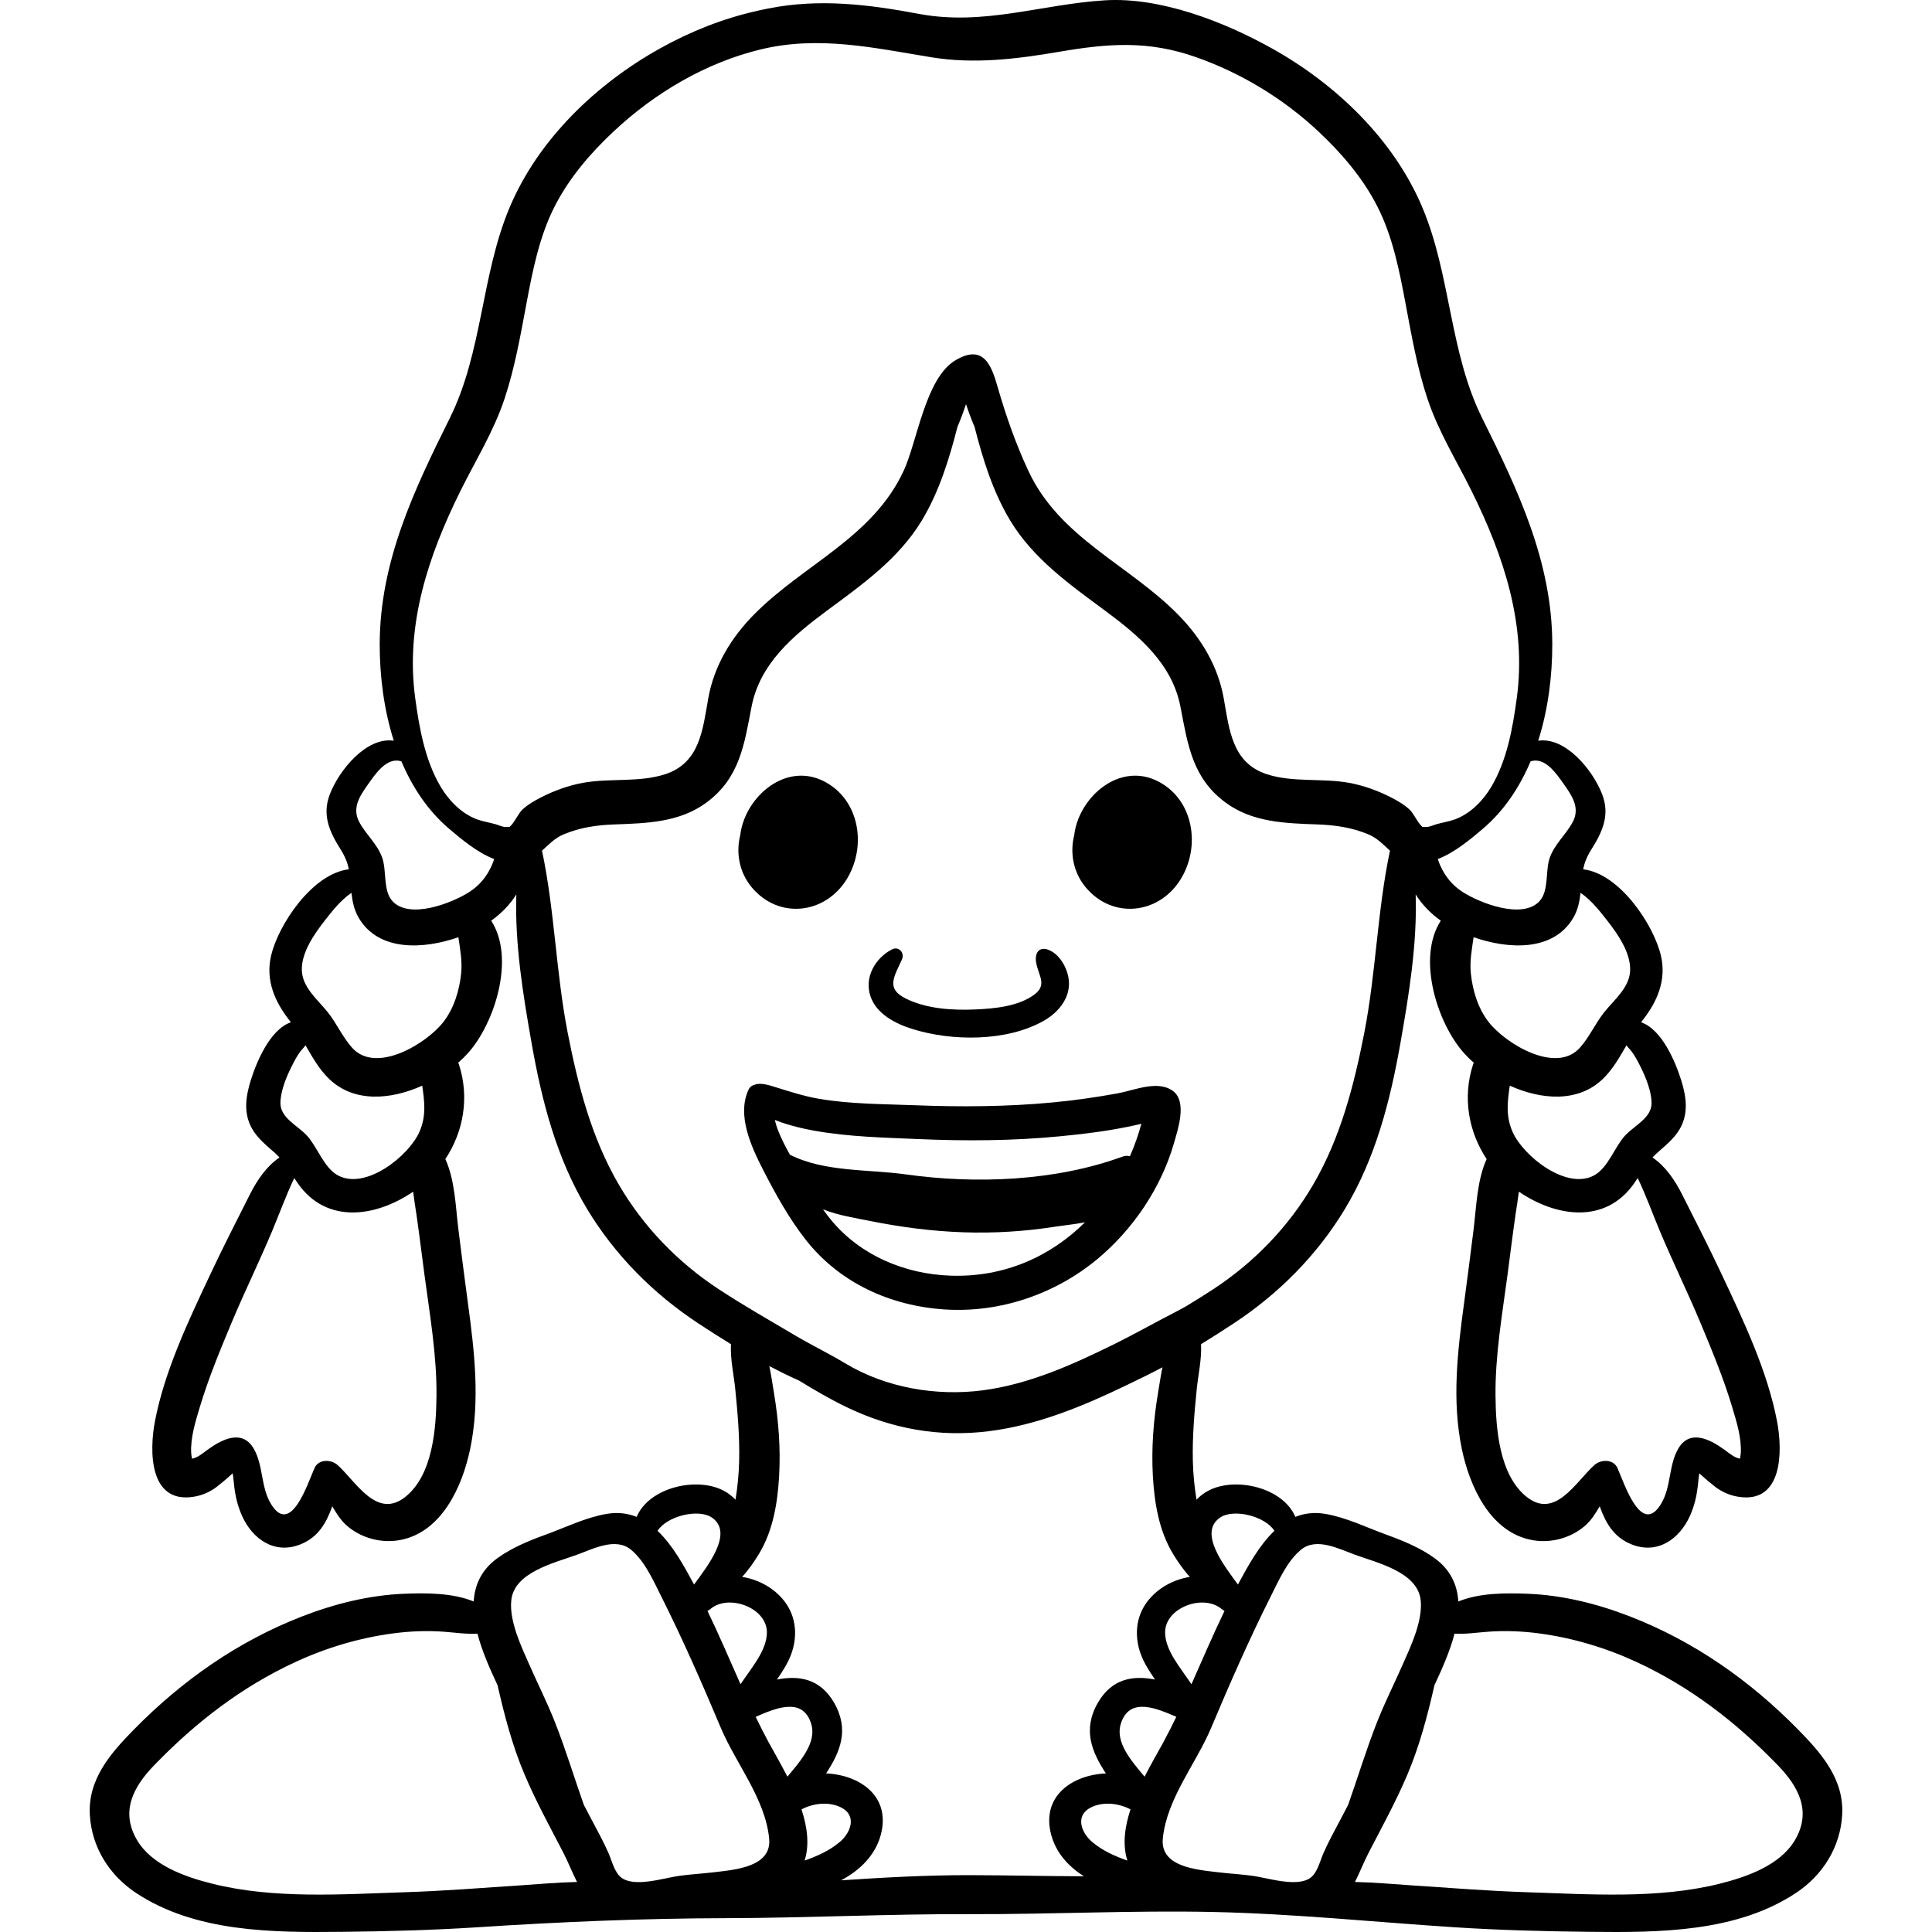 <?xml version="1.0" encoding="iso-8859-1"?>
<!-- Generator: Adobe Illustrator 19.0.0, SVG Export Plug-In . SVG Version: 6.00 Build 0)  -->
<svg version="1.1" id="Capa_1" xmlns="http://www.w3.org/2000/svg" xmlns:xlink="http://www.w3.org/1999/xlink" x="0px" y="0px"
	 viewBox="0 0 511.997 511.997" style="enable-background:new 0 0 511.997 511.997;" xml:space="preserve">
<g>
	<g>
		<path d="M476.458,458.292c-12.729-12.95-27.493-23.313-44.478-29.913c-8.673-3.37-17.896-5.665-27.221-6.023
			c-5.535-0.213-12.689-0.266-18.293,2.054c-0.268-4.356-2.009-8.353-6.221-11.43c-3.876-2.832-8.377-4.646-12.859-6.284
			c-5.235-1.912-10.647-4.564-16.149-5.499c-2.981-0.507-5.612-0.155-7.96,0.794c-3.251-7.756-15.765-10.702-22.935-7.008
			c-1.248,0.643-2.337,1.479-3.261,2.451c-0.534-3.334-0.877-6.688-0.964-10.146c-0.161-6.395,0.387-12.792,1.028-19.149
			c0.387-3.838,1.351-7.979,1.142-11.923c2.901-1.773,5.762-3.604,8.572-5.451c11.949-7.854,22.175-18.125,29.567-30.395
			c8.118-13.476,11.992-28.609,14.701-43.972c2.233-12.662,4.464-26.228,4.035-39.365c1.736,2.767,4.028,5.078,6.659,6.954
			c-6.478,9.998-0.86,27.404,6.281,35.24c0.742,0.814,1.567,1.616,2.458,2.396c-0.084,0.192-0.158,0.385-0.22,0.577
			c-2.794,8.716-1.15,17.75,3.629,24.961c-2.59,5.766-2.699,12.618-3.475,18.81c-0.807,6.44-1.622,12.875-2.495,19.307
			c-1.737,12.799-3.27,25.879-0.612,38.671c2.059,9.913,7.484,22.123,18.641,24.187c4.955,0.917,10.304-0.533,14.09-3.859
			c1.614-1.418,2.728-3.255,3.819-5.091c1.549,4.313,3.648,8.198,8.499,10.113c6.844,2.702,12.689-1.444,15.454-7.669
			c1.12-2.521,1.707-5.025,2.034-7.744c0.138-1.145,0.205-2.31,0.411-3.445c1.598,1.497,3.707,3.196,4.237,3.598
			c1.812,1.372,3.836,2.252,6.087,2.615c11.864,1.91,11.764-12.188,10.277-19.975c-2.567-13.442-8.918-26.71-14.691-38.998
			c-3.333-7.094-6.925-14.118-10.459-21.116c-1.935-3.833-4.399-7.468-7.853-9.821c0.352-0.384,0.717-0.761,1.117-1.121
			c2.216-1.997,4.57-3.796,6.097-6.428c2.366-4.076,1.76-8.487,0.419-12.806c-1.541-4.964-5.116-13.564-10.655-15.473
			c0.095-0.125,0.181-0.259,0.278-0.382c4-5.053,6.489-10.79,4.96-17.3c-1.907-8.122-10.875-21.705-20.611-22.866
			c0.375-1.767,1.009-3.39,2.167-5.228c2.961-4.697,4.998-9.112,2.886-14.633c-2.421-6.333-9.68-15.297-16.956-14.207
			c2.64-8.294,3.736-17.184,3.731-25.507c-0.013-21.851-9.06-40.855-18.564-59.965c-8.715-17.525-8.305-37.941-15.89-55.909
			c-7.613-18.037-22.948-32.672-39.879-42.112C324.331,5.724,307.485-0.84,292.737,0.088c-16.83,1.059-32.074,6.812-49.227,3.59
			c-13.22-2.483-26.298-4.137-39.881-1.431c-0.699,0.131-1.406,0.275-2.114,0.433c-0.02,0.004-0.04,0.008-0.059,0.012
			c-0.108,0.023-0.215,0.052-0.324,0.076c-0.169,0.039-0.337,0.078-0.506,0.118c-8.973,2-17.641,5.445-25.665,9.918
			c-16.932,9.44-32.266,24.075-39.879,42.112c-7.585,17.968-7.175,38.385-15.89,55.909c-9.504,19.11-18.551,38.114-18.564,59.965
			c-0.005,8.322,1.09,17.212,3.731,25.507c-7.276-1.09-14.535,7.875-16.956,14.207c-2.111,5.521-0.074,9.936,2.886,14.633
			c1.158,1.838,1.792,3.461,2.167,5.228c-9.736,1.161-18.704,14.744-20.611,22.866c-1.528,6.51,0.961,12.247,4.96,17.3
			c0.097,0.123,0.183,0.257,0.278,0.382c-5.54,1.909-9.114,10.509-10.655,15.473c-1.341,4.319-1.947,8.73,0.419,12.806
			c1.528,2.632,3.881,4.431,6.098,6.428c0.4,0.36,0.765,0.737,1.117,1.121c-3.454,2.353-5.919,5.988-7.854,9.821
			c-3.533,6.998-7.126,14.022-10.459,21.116c-5.773,12.288-12.124,25.556-14.691,38.998c-1.487,7.787-1.587,21.885,10.277,19.975
			c2.25-0.362,4.275-1.242,6.087-2.615c0.53-0.402,2.639-2.102,4.237-3.598c0.206,1.136,0.274,2.301,0.411,3.445
			c0.327,2.719,0.914,5.223,2.034,7.744c2.765,6.226,8.611,10.371,15.454,7.669c4.851-1.915,6.95-5.8,8.499-10.113
			c1.091,1.836,2.204,3.673,3.819,5.091c3.786,3.326,9.135,4.775,14.09,3.859c11.157-2.064,16.582-14.273,18.641-24.187
			c2.657-12.791,1.125-25.872-0.612-38.671c-0.873-6.432-1.688-12.867-2.495-19.307c-0.776-6.191-0.885-13.044-3.475-18.81
			c4.779-7.211,6.423-16.245,3.63-24.961c-0.061-0.191-0.136-0.385-0.22-0.577c0.891-0.78,1.716-1.582,2.458-2.396
			c7.141-7.835,12.759-25.242,6.281-35.24c2.631-1.876,4.923-4.187,6.659-6.954c-0.428,13.138,1.803,26.703,4.036,39.365
			c2.709,15.363,6.583,30.496,14.701,43.972c7.391,12.27,17.618,22.541,29.567,30.395c2.81,1.847,5.671,3.678,8.572,5.451
			c-0.209,3.944,0.755,8.085,1.142,11.923c0.641,6.357,1.189,12.754,1.028,19.149c-0.087,3.458-0.43,6.812-0.964,10.146
			c-0.924-0.972-2.013-1.808-3.261-2.451c-7.171-3.694-19.684-0.748-22.935,7.008c-2.348-0.948-4.979-1.3-7.96-0.794
			c-5.502,0.935-10.914,3.587-16.149,5.499c-4.482,1.637-8.983,3.452-12.859,6.284c-4.211,3.077-5.953,7.074-6.221,11.43
			c-5.603-2.32-12.757-2.267-18.293-2.054c-9.325,0.358-18.548,2.653-27.221,6.023c-16.985,6.6-31.749,16.963-44.478,29.913
			c-6.252,6.36-12.312,13.254-11.726,22.771c0.523,8.505,5.136,15.849,12.153,20.527c15.764,10.509,36.344,10.564,54.55,10.368
			c12.06-0.13,24.066-0.436,36.105-1.219c21.826-1.419,43.691-2.355,65.565-2.405c21.688-0.049,43.245-1.144,64.954-1.069
			c21.483,0.074,42.959-1.029,64.443-0.568c21.253,0.456,42.575,2.663,63.795,4.042c12.038,0.782,24.044,1.089,36.105,1.219
			c18.206,0.196,38.786,0.141,54.55-10.368c7.018-4.678,11.63-12.022,12.154-20.527C488.769,471.545,482.71,464.652,476.458,458.292
			z M323.321,402.178c3.556-2.454,11.901-0.438,14.409,3.505c-4.061,3.855-7.077,9.428-9.669,14.234
			C324.379,414.882,317.507,406.191,323.321,402.178z M323.721,426.397c0.249,0.213,0.516,0.373,0.787,0.509
			c-3.093,6.398-5.872,12.945-8.764,19.433c-2.903-4.39-6.857-8.796-6.982-13.563C308.584,426.051,318.914,422.286,323.721,426.397z
			 M439.886,326.27c3.4,8.125,7.297,16.039,10.699,24.168c3.077,7.352,6.172,14.83,8.465,22.471
			c1.155,3.849,2.506,8.152,2.273,12.211c-0.028,0.483-0.142,0.972-0.229,1.453c-1.561-0.34-2.684-1.348-4.072-2.357
			c-3.825-2.778-9.24-5.607-12.308-0.242c-2.546,4.453-1.803,10.051-4.502,14.537c-5.285,8.786-9.785-5.509-11.58-9.487
			c-1.087-2.411-4.416-2.292-6.092-0.785c-4.954,4.453-10.388,14.511-17.998,8.42c-7.273-5.821-8.144-18.239-8.219-26.759
			c-0.094-10.719,1.738-21.312,3.161-31.9c0.722-5.374,1.364-10.757,2.145-16.124c0.3-2.059,0.646-4.07,0.888-6.073
			c9.901,6.766,22.946,8.639,30.526-2.179c0.335-0.478,0.653-0.957,0.966-1.436C436.196,316.779,437.953,321.649,439.886,326.27z
			 M434.693,282.576c1.407,2.799,2.935,6.488,2.987,9.677c0.065,4.024-4.598,6.023-7.053,8.72c-2.78,3.053-4.447,8.436-8.11,10.473
			c-7.366,4.096-18.835-5.091-21.648-11.436c-1.909-4.307-1.355-8.108-0.767-12.298c8.312,3.745,18.037,4.564,24.627-1.746
			c2.616-2.504,4.447-5.724,6.288-8.933c0.051,0.046,0.098,0.094,0.135,0.146c0.366,0.505,0.851,0.948,1.231,1.451
			C433.285,279.825,434.021,281.24,434.693,282.576z M418.856,236.607c2.821,1.905,5.228,4.979,7.125,7.419
			c2.735,3.518,6.034,8.239,6.028,12.855c-0.005,4.743-4.194,7.995-6.896,11.392c-2.344,2.948-3.908,6.562-6.409,9.366
			c-6.341,7.108-19.717-1.047-24.195-6.785c-2.811-3.602-4.248-8.325-4.714-12.826c-0.349-3.368,0.27-6.465,0.72-9.659
			c9.077,3.174,21.089,3.931,26.419-5.141C418.136,241.184,418.607,238.914,418.856,236.607z M414.497,207.904
			c2.241,3.161,4.261,6.277,2.273,9.974c-1.81,3.367-4.845,5.846-6.105,9.536c-1.158,3.39-0.154,8.638-2.663,11.38
			c-4.534,4.956-15.83,0.527-20.4-2.419c-2.706-1.744-4.62-4.089-5.931-7.028c-0.241-0.54-0.444-1.11-0.636-1.688
			c4.457-1.711,8.624-5.224,11.835-7.94c5.705-4.827,9.836-11.067,12.742-17.942C409.466,200.509,412.493,205.077,414.497,207.904z
			 M77.301,282.576c0.672-1.337,1.408-2.751,2.31-3.947c0.38-0.503,0.865-0.946,1.231-1.451c0.037-0.052,0.085-0.1,0.135-0.146
			c1.841,3.209,3.672,6.429,6.288,8.933c6.591,6.31,16.316,5.491,24.628,1.746c0.588,4.19,1.142,7.991-0.767,12.298
			c-2.812,6.345-14.281,15.532-21.648,11.436c-3.663-2.037-5.33-7.42-8.11-10.473c-2.455-2.696-7.118-4.696-7.053-8.72
			C74.366,289.065,75.894,285.375,77.301,282.576z M107.452,396.661c-7.61,6.091-13.044-3.967-17.998-8.42
			c-1.676-1.507-5.005-1.626-6.092,0.785c-1.795,3.978-6.295,18.273-11.58,9.487c-2.699-4.487-1.956-10.084-4.502-14.537
			c-3.068-5.366-8.484-2.537-12.308,0.242c-1.388,1.008-2.511,2.016-4.072,2.357c-0.088-0.48-0.201-0.969-0.229-1.453
			c-0.233-4.059,1.118-8.362,2.273-12.211c2.293-7.642,5.388-15.119,8.465-22.471c3.402-8.13,7.299-16.043,10.699-24.168
			c1.934-4.621,3.69-9.491,5.877-14.08c0.313,0.478,0.631,0.958,0.966,1.436c7.581,10.818,20.625,8.945,30.527,2.179
			c0.242,2.003,0.589,4.014,0.888,6.073c0.781,5.367,1.423,10.749,2.145,16.124c1.423,10.588,3.255,21.182,3.161,31.9
			C115.596,378.421,114.724,390.839,107.452,396.661z M122.199,258.029c-0.466,4.501-1.903,9.224-4.714,12.826
			c-4.478,5.737-17.854,13.893-24.195,6.785c-2.501-2.804-4.065-6.418-6.409-9.366c-2.701-3.397-6.891-6.649-6.896-11.392
			c-0.005-4.616,3.293-9.337,6.028-12.855c1.897-2.44,4.304-5.514,7.125-7.419c0.249,2.307,0.72,4.576,1.922,6.622
			c5.33,9.073,17.342,8.315,26.419,5.141C121.929,251.564,122.548,254.661,122.199,258.029z M130.322,229.347
			c-1.311,2.939-3.225,5.284-5.931,7.028c-4.57,2.945-15.866,7.374-20.4,2.419c-2.509-2.742-1.505-7.99-2.663-11.38
			c-1.26-3.691-4.295-6.17-6.105-9.536c-1.988-3.697,0.032-6.813,2.273-9.974c2.004-2.827,5.031-7.395,8.885-6.127
			c2.906,6.875,7.037,13.115,12.742,17.942c3.211,2.716,7.378,6.229,11.835,7.94C130.766,228.237,130.563,228.807,130.322,229.347z
			 M138.406,214.588c-1.104,1.048-2.165,3.607-3.393,4.56c-0.161-0.001-0.489,0.009-1.07,0.01c-0.767,0.001-1.973-0.555-2.639-0.74
			c-1.606-0.446-3.317-0.709-4.883-1.282c-4.089-1.495-7.473-4.977-9.647-8.649c-4.142-6.997-5.658-15.513-6.738-23.472
			c-2.632-19.391,3.408-37.571,11.906-54.753c4.043-8.176,8.857-15.862,11.756-24.561c2.746-8.239,4.237-16.837,5.834-25.354
			c1.639-8.742,3.415-17.753,7.501-25.733c3.847-7.513,9.468-14.066,15.606-19.807c10.898-10.193,24.36-18.178,38.929-21.708
			c15.396-3.73,29.997-0.421,45.276,2.081c11.298,1.85,22.543,0.473,33.748-1.443c13.155-2.248,23.697-3.073,36.453,1.438
			c11.954,4.227,23.052,10.97,32.312,19.631c6.138,5.741,11.759,12.294,15.606,19.807c4.086,7.979,5.862,16.991,7.501,25.733
			c1.597,8.516,3.088,17.115,5.834,25.354c2.9,8.699,7.713,16.385,11.756,24.561c8.498,17.182,14.538,35.362,11.906,54.753
			c-1.08,7.959-2.596,16.475-6.738,23.472c-2.174,3.673-5.558,7.154-9.647,8.649c-1.567,0.573-3.278,0.835-4.883,1.282
			c-0.667,0.185-1.873,0.741-2.639,0.74c-0.581-0.001-0.909-0.011-1.07-0.01c-1.228-0.953-2.288-3.512-3.393-4.56
			c-1.436-1.362-3.292-2.422-5.045-3.313c-3.47-1.765-7.226-3.126-11.058-3.822c-7.095-1.287-14.849-0.038-21.724-2.264
			c-9.321-3.018-9.987-11.936-11.476-20.203c-1.542-8.562-6.041-15.979-12.1-22.125c-13.098-13.285-31.366-20.3-39.644-38.041
			c-3.341-7.159-5.967-14.636-8.149-22.223c-1.631-5.671-3.68-11.569-11.173-7.131c-8.011,4.745-10.127,21.553-13.767,29.354
			c-8.278,17.741-26.546,24.756-39.644,38.041c-6.06,6.146-10.559,13.563-12.1,22.125c-1.489,8.267-2.155,17.184-11.476,20.203
			c-6.875,2.226-14.629,0.977-21.724,2.264c-3.832,0.695-7.587,2.057-11.058,3.822C141.698,212.166,139.842,213.226,138.406,214.588
			z M190.464,341.649c-10.846-7.118-19.992-16.583-26.523-27.805c-7.191-12.357-10.757-26.163-13.483-40.09
			c-3.127-15.979-3.46-32.485-6.819-48.32c1.745-1.565,3.346-3.323,5.691-4.307c4.384-1.841,8.818-2.48,13.531-2.648
			c8.507-0.303,17.242-0.528,24.366-5.801c8.802-6.516,10.012-15.356,11.934-25.36c2.198-11.438,10.992-18.828,19.915-25.438
			c9.377-6.946,19.052-13.746,25.199-23.922c4.584-7.589,7.254-16.232,9.461-24.846c0.841-1.966,1.588-3.978,2.263-6.017
			c0.675,2.04,1.421,4.051,2.262,6.017c2.208,8.614,4.877,17.258,9.461,24.846c6.147,10.176,15.823,16.975,25.199,23.922
			c8.922,6.61,17.717,14.001,19.915,25.438c1.922,10.004,3.132,18.844,11.934,25.36c7.124,5.273,15.859,5.499,24.365,5.801
			c4.713,0.168,9.146,0.807,13.531,2.648c2.344,0.984,3.946,2.742,5.691,4.307c-3.359,15.835-3.692,32.341-6.819,48.32
			c-2.726,13.927-6.292,27.733-13.483,40.09c-6.53,11.221-15.676,20.687-26.523,27.805c-2.361,1.55-4.769,3.038-7.189,4.508
			c-1.126,0.624-2.253,1.243-3.391,1.827c-5.237,2.686-10.344,5.596-15.624,8.201c-11.012,5.431-22.525,10.63-34.815,12.254
			c-12.358,1.633-25.771-0.664-36.504-7.133c-4.338-2.616-8.904-4.809-13.279-7.396C203.945,349.9,197.052,345.973,190.464,341.649z
			 M203.232,432.775c-0.126,4.767-4.079,9.173-6.982,13.563c-2.891-6.488-5.67-13.035-8.764-19.433
			c0.271-0.136,0.538-0.296,0.787-0.509C193.08,422.286,203.41,426.051,203.232,432.775z M188.672,402.178
			c5.814,4.012-1.057,12.703-4.74,17.738c-2.592-4.805-5.608-10.379-9.669-14.234C176.771,401.741,185.116,399.724,188.672,402.178z
			 M137.174,499.688c-9.912,0.663-19.82,1.441-29.75,1.764c-16.735,0.545-34.753,1.847-51.132-2.242
			c-7.138-1.782-16.04-4.868-19.983-11.579c-4.477-7.619-0.956-14.138,4.567-19.843c10.956-11.315,23.108-20.735,37.474-27.369
			c8.151-3.764,16.904-6.377,25.809-7.554c4.43-0.586,8.916-0.772,13.375-0.45c3.065,0.221,6.018,0.691,8.997,0.523
			c1.236,4.75,3.374,9.506,5.318,13.648c1.836,8.056,3.927,16.032,7.161,23.67c3.004,7.094,6.722,13.86,10.263,20.695
			c1.263,2.438,2.334,5.196,3.643,7.786C147.661,498.856,142.392,499.338,137.174,499.688z M189.39,496.143
			c-3.09,0.37-6.199,0.55-9.286,0.955c-4.038,0.531-12.035,3.24-15.548,0.41c-1.704-1.372-2.392-4.337-3.238-6.291
			c-1.329-3.067-2.956-5.992-4.514-8.947c-0.694-1.317-1.387-2.636-2.078-3.956c-2.603-7.354-4.841-14.809-7.718-22.076
			c-2.039-5.15-4.537-10.099-6.769-15.164c-2.154-4.889-5.298-11.471-4.746-16.96c0.76-7.56,11.67-9.975,17.527-12.137
			c4.229-1.561,10.133-4.59,14.137-1.339c3.727,3.026,6,8.283,8.109,12.481c5.712,11.373,10.81,23.018,15.748,34.741
			c4.024,9.553,11.77,18.78,12.82,29.343C204.58,494.702,195.081,495.461,189.39,496.143z M203.628,461.592
			c-1.182-2.177-2.289-4.392-3.37-6.62c5.178-2.229,12.39-5.392,14.685,1.75c1.604,4.994-2.75,9.889-6.271,14.115
			C206.945,467.456,205.095,464.297,203.628,461.592z M213.235,493.068c1.329-4.256,0.691-8.938-0.832-13.56
			c3.144-1.675,7.341-2.138,10.565-0.481c4.135,2.124,2.557,6.617-0.442,9.138C219.774,490.476,216.565,491.884,213.235,493.068z
			 M257.138,496.933c-11.451-0.025-22.824,0.61-34.226,1.367c5.033-2.701,9.027-6.634,10.483-11.979
			c2.814-10.328-5.608-15.977-14.472-16.348c3.722-5.672,6.237-11.581,2.127-18.721c-3.703-6.433-9.321-7.299-15.153-6.158
			c1.416-2.064,2.795-4.153,3.695-6.504c1.829-4.776,1.494-10.07-1.676-14.2c-2.742-3.571-6.878-5.792-11.242-6.504
			c1.697-1.847,3.158-3.957,4.398-5.987c3.794-6.214,4.996-13.585,5.403-20.763c0.413-7.271-0.15-14.707-1.35-21.882
			c-0.379-2.265-0.727-4.756-1.246-7.227c1.067,0.562,2.137,1.113,3.212,1.644c1.482,0.732,3.022,1.47,4.601,2.163
			c4.059,2.478,8.161,4.889,12.441,6.965c12.013,5.826,24.658,8.155,37.953,6.479c12.917-1.629,24.887-6.611,36.532-12.225
			c3.16-1.523,6.333-3.052,9.436-4.706c-0.483,2.366-0.822,4.74-1.184,6.908c-1.199,7.175-1.762,14.611-1.35,21.882
			c0.407,7.178,1.609,14.549,5.403,20.763c1.24,2.03,2.7,4.14,4.398,5.987c-4.364,0.712-8.5,2.932-11.242,6.504
			c-3.171,4.131-3.505,9.424-1.676,14.2c0.9,2.351,2.279,4.44,3.695,6.504c-5.833-1.142-11.45-0.275-15.153,6.158
			c-4.11,7.14-1.595,13.049,2.127,18.721c-8.864,0.371-17.285,6.02-14.472,16.348c1.274,4.675,4.49,8.27,8.645,10.907
			C277.208,497.205,267.173,496.955,257.138,496.933z M298.759,493.068c-3.33-1.184-6.54-2.592-9.29-4.904
			c-2.999-2.521-4.576-7.014-0.442-9.138c3.224-1.656,7.421-1.194,10.565,0.481C298.069,484.13,297.431,488.813,298.759,493.068z
			 M297.051,456.723c2.294-7.142,9.507-3.98,14.685-1.75c-1.081,2.228-2.188,4.442-3.37,6.62c-1.467,2.705-3.317,5.864-5.044,9.246
			C299.801,466.612,295.446,461.717,297.051,456.723z M355.19,482.271c-1.558,2.955-3.186,5.88-4.514,8.947
			c-0.846,1.954-1.535,4.918-3.238,6.291c-3.512,2.829-11.51,0.121-15.548-0.41c-3.087-0.406-6.196-0.585-9.286-0.955
			c-5.691-0.682-15.19-1.441-14.445-8.938c1.05-10.562,8.796-19.789,12.82-29.343c4.938-11.724,10.037-23.368,15.748-34.741
			c2.109-4.198,4.382-9.455,8.109-12.481c4.004-3.25,9.908-0.222,14.137,1.339c5.856,2.162,16.766,4.576,17.526,12.137
			c0.552,5.489-2.592,12.071-4.746,16.96c-2.232,5.065-4.73,10.014-6.769,15.164c-2.877,7.266-5.115,14.722-7.718,22.076
			C356.577,479.635,355.884,480.954,355.19,482.271z M475.685,487.63c-3.944,6.711-12.845,9.797-19.983,11.579
			c-16.379,4.089-34.397,2.787-51.132,2.242c-9.931-0.324-19.839-1.101-29.75-1.764c-5.219-0.349-10.487-0.831-15.743-0.953
			c1.309-2.59,2.38-5.347,3.643-7.786c3.541-6.835,7.259-13.6,10.263-20.695c3.234-7.638,5.325-15.614,7.161-23.67
			c1.943-4.142,4.081-8.898,5.318-13.648c2.979,0.168,5.932-0.302,8.997-0.523c4.459-0.322,8.946-0.135,13.375,0.45
			c8.906,1.177,17.659,3.79,25.809,7.554c14.366,6.634,26.518,16.055,37.474,27.369C476.642,473.492,480.162,480.011,475.685,487.63
			z"/>
	</g>
</g>
<g>
	<g>
		<path d="M283.108,258.827c-0.52-2.565-2.101-5.36-4.386-6.689c-2.924-1.701-4.649-0.029-4.132,2.95
			c0.614,3.536,3.06,5.907-0.574,8.554c-4.195,3.056-10.432,3.644-15.439,3.866c-6.064,0.269-12.852-0.115-18.407-2.82
			c-5.496-2.676-3.265-5.746-1.148-10.417c0.79-1.742-0.842-3.615-2.663-2.663c-4.462,2.332-7.401,7.442-5.648,12.493
			c1.609,4.642,6.603,7.183,10.979,8.561c10.535,3.318,25.047,3.428,34.888-2.13C280.782,268.158,284.137,263.904,283.108,258.827z"
			/>
	</g>
</g>
<g>
	<g>
		<path d="M218.273,207.011c-8.72-4.387-17.816,1.819-21.047,10.105c-0.551,1.412-0.884,2.823-1.056,4.211
			c-1.155,4.615-0.315,9.781,3.031,13.803c7.137,8.58,19.393,7.159,25.137-2.05C229.754,224.397,227.904,211.856,218.273,207.011z"
			/>
	</g>
</g>
<g>
	<g>
		<path d="M306.779,207.011c-8.72-4.387-17.816,1.819-21.047,10.105c-0.551,1.412-0.884,2.823-1.056,4.211
			c-1.155,4.615-0.315,9.781,3.031,13.803c7.137,8.58,19.393,7.159,25.137-2.05C318.26,224.397,316.41,211.856,306.779,207.011z"/>
	</g>
</g>
<g>
	<g>
		<path d="M310.916,289.174c-0.039-0.03-0.078-0.059-0.118-0.088c-4.007-2.914-10.242-0.139-14.486,0.64
			c-5.737,1.052-11.498,1.877-17.305,2.426c-12.172,1.15-24.404,1.222-36.614,0.746c-8.444-0.329-17.036-0.287-25.386-1.714
			c-3.985-0.681-7.706-1.916-11.55-3.097c-1.376-0.423-3.852-1.279-5.447-0.626c-0.693,0.159-1.309,0.59-1.664,1.365
			c-3.112,6.778,0.752,15.068,3.896,21.214c3.26,6.372,6.859,12.869,11.288,18.51c9.014,11.481,22.509,17.565,36.943,18.473
			c14.566,0.916,29.153-4.062,40.341-13.358c9.416-7.824,16.891-18.861,20.276-30.653
			C312.152,299.313,314.632,292.062,310.916,289.174z M251.915,338.063c-12.01-0.416-23.672-5.244-31.474-14.522
			c-0.823-0.979-1.592-2.005-2.339-3.049c4.033,1.602,8.775,2.332,12.281,3.04c8.234,1.663,16.603,2.762,25.002,3.039
			c8.075,0.267,16.112-0.224,24.095-1.465c2.22-0.345,5.121-0.629,8.042-1.176C278.389,332.995,266.106,338.554,251.915,338.063z
			 M299.436,306.416c-0.587-0.169-1.253-0.16-1.976,0.104c-17.755,6.495-38.814,7.315-57.433,4.703
			c-9.796-1.374-21.605-0.583-30.7-5.221c-1.157-2.083-2.257-4.211-3.126-6.41c-0.367-0.927-0.64-1.862-0.872-2.8
			c4.069,1.651,8.805,2.562,10.793,2.911c8.999,1.579,18.146,1.767,27.251,2.163c12.522,0.544,25.076,0.474,37.559-0.741
			c5.957-0.579,11.967-1.3,17.835-2.497c1.244-0.254,2.489-0.514,3.71-0.82C301.674,300.768,300.653,303.646,299.436,306.416z"/>
	</g>
</g>
<g>
</g>
<g>
</g>
<g>
</g>
<g>
</g>
<g>
</g>
<g>
</g>
<g>
</g>
<g>
</g>
<g>
</g>
<g>
</g>
<g>
</g>
<g>
</g>
<g>
</g>
<g>
</g>
<g>
</g>
</svg>
